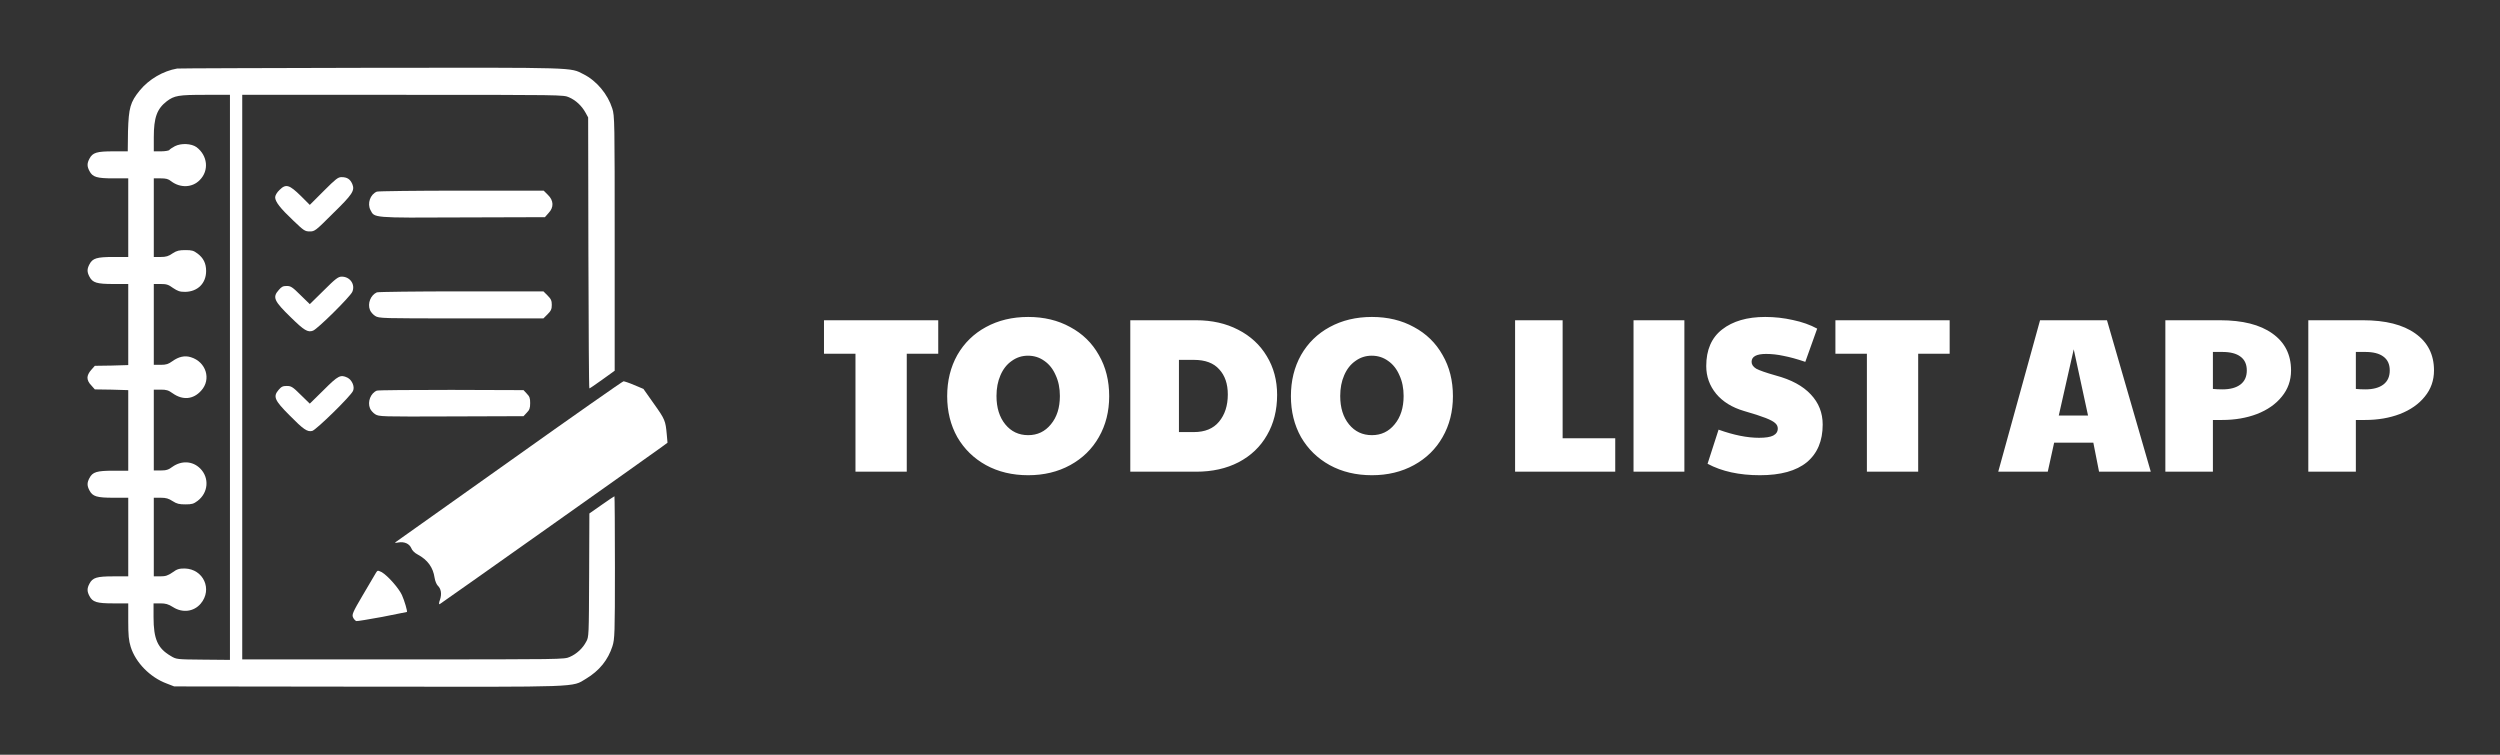 <svg width="795" height="240" viewBox="0 0 795 240" fill="none" xmlns="http://www.w3.org/2000/svg">
<rect x="0" y="0" width="795" height="240" fill="#333333" stroke="none"/>
<path d="M56.328 21.797C51.875 22.578 47.422 25.156 44.453 28.75C41.406 32.5 40.938 34.297 40.703 41.719L40.625 48.125H36.016C30.781 48.125 29.453 48.516 28.438 50.469C27.656 51.953 27.656 52.891 28.438 54.375C29.453 56.328 30.781 56.719 36.094 56.719H40.781V69.219V81.719H36.094C30.781 81.719 29.453 82.109 28.438 84.062C27.656 85.547 27.656 86.484 28.438 87.969C29.453 89.922 30.781 90.312 36.094 90.312H40.781V103.203V116.094L35.469 116.25L30.156 116.328L28.984 117.656C28.281 118.437 27.812 119.375 27.812 120.078C27.812 120.859 28.203 121.719 28.984 122.5L30.156 123.828L35.469 123.906L40.781 124.062V136.953V149.687H36.094C30.781 149.687 29.453 150.078 28.438 152.031C27.656 153.516 27.656 154.453 28.438 155.937C29.453 157.891 30.781 158.281 36.094 158.281H40.781V170.781V183.281H36.094C30.781 183.281 29.453 183.672 28.438 185.625C27.656 187.109 27.656 188.047 28.438 189.531C29.453 191.484 30.781 191.875 36.094 191.875H40.781V197.5C40.781 202.031 40.938 203.672 41.562 205.703C43.125 210.703 47.734 215.391 52.969 217.344L55.391 218.281L116.953 218.359C185.391 218.437 181.797 218.594 186.328 215.859C190.625 213.281 193.359 209.844 194.766 205.469C195.469 203.203 195.547 201.562 195.547 180.469C195.547 168.047 195.469 157.812 195.391 157.812C195.312 157.812 193.437 159.062 191.328 160.547L187.422 163.281L187.344 182.891C187.266 202.187 187.266 202.578 186.406 204.062C185.312 206.172 183.359 207.969 181.172 208.906C179.453 209.687 178.828 209.687 128.359 209.687H77.031V120V30.156H128.125C178.672 30.156 179.219 30.156 180.937 30.938C183.125 31.875 185 33.672 186.172 35.781L187.031 37.344L187.109 80.391C187.187 104.141 187.266 123.516 187.422 123.516C187.578 123.516 189.375 122.266 191.562 120.703L195.469 117.891V77.422C195.469 38.672 195.469 36.719 194.687 34.453C193.281 30 189.766 25.703 185.547 23.594C181.25 21.406 183.984 21.484 118.047 21.562C84.688 21.641 56.875 21.719 56.328 21.797ZM73.125 120V209.844L64.609 209.766C56.172 209.687 56.094 209.687 54.297 208.594C50.156 206.172 48.828 203.281 48.828 196.25V191.875H51.016C52.656 191.875 53.516 192.109 55 193.047C58.047 195 61.641 194.531 63.828 191.953C67.656 187.422 64.688 180.937 58.75 180.781C57.031 180.781 56.328 180.937 54.844 182.031C53.359 183.047 52.656 183.281 50.938 183.281H48.906V170.781V158.281H51.094C52.812 158.281 53.594 158.516 54.922 159.375C56.25 160.234 57.031 160.391 58.984 160.391C61.016 160.391 61.562 160.234 62.812 159.297C66.25 156.719 66.641 151.953 63.672 148.984C61.25 146.562 57.734 146.406 54.844 148.437C53.594 149.375 52.891 149.609 51.094 149.609H48.906V136.719V123.906H51.094C52.891 123.906 53.516 124.062 54.922 125.078C58.125 127.344 61.484 127.031 63.984 124.219C67.266 120.625 65.547 115.078 60.703 113.594C58.75 112.969 56.797 113.437 54.844 114.844C53.516 115.781 52.891 116.016 51.094 116.016H48.906V103.125V90.312H51.094C52.891 90.312 53.516 90.469 55 91.562C56.562 92.578 57.109 92.812 58.906 92.812C62.891 92.734 65.547 90.078 65.547 86.172C65.547 83.75 64.688 82.031 62.812 80.625C61.562 79.688 61.016 79.531 58.984 79.531C57.031 79.531 56.25 79.688 54.922 80.547C53.594 81.484 52.812 81.719 51.094 81.719H48.906V69.219V56.719H51.094C52.734 56.719 53.516 56.875 54.453 57.656C57.344 59.844 61.172 59.688 63.516 57.266C66.562 54.219 66.016 49.453 62.5 46.797C60.859 45.625 57.656 45.469 55.625 46.484C54.766 46.953 53.906 47.5 53.828 47.734C53.672 47.891 52.5 48.125 51.25 48.125H48.906V43.672C48.906 37.344 49.922 34.609 53.047 32.188C55.469 30.391 56.719 30.156 65.234 30.156H73.125V120Z" fill="white"/>
<path d="M102.969 60.703L98.516 65.156L95.703 62.344C92.031 58.75 90.938 58.359 88.906 60.391C88.047 61.172 87.5 62.188 87.5 62.734C87.5 64.141 89.141 66.25 93.281 70.156C96.641 73.359 96.953 73.594 98.516 73.594C100.078 73.594 100.313 73.438 105.781 67.969C112.109 61.797 112.891 60.625 112.031 58.516C111.328 56.953 110.391 56.328 108.594 56.328C107.5 56.328 106.797 56.875 102.969 60.703Z" fill="white"/>
<path d="M119.844 60.938C117.734 61.797 116.719 64.688 117.812 66.797C119.141 69.297 118.047 69.297 147.031 69.141L173.281 69.062L174.453 67.734C176.172 65.938 176.094 63.75 174.219 61.953L172.891 60.625H146.797C132.344 60.625 120.234 60.781 119.844 60.938Z" fill="white"/>
<path d="M102.969 92.344L98.516 96.719L95.547 93.828C92.969 91.25 92.422 90.938 91.172 90.938C90 90.938 89.531 91.172 88.672 92.188C86.562 94.531 87.109 95.703 92.5 100.937C96.719 105.078 97.891 105.781 99.531 105.156C101.016 104.609 111.328 94.375 112.031 92.812C113.047 90.469 111.328 87.969 108.672 87.969C107.578 87.969 106.719 88.594 102.969 92.344Z" fill="white"/>
<path d="M119.844 92.969C117.891 93.828 116.797 96.484 117.656 98.594C117.891 99.219 118.672 100.078 119.297 100.469C120.547 101.25 121.25 101.25 146.719 101.25H172.812L174.141 99.922C175.234 98.828 175.469 98.281 175.469 96.953C175.469 95.625 175.234 95.078 174.141 93.984L172.812 92.656H146.719C132.344 92.656 120.234 92.812 119.844 92.969Z" fill="white"/>
<path d="M102.969 123.984L98.516 128.359L95.625 125.547C93.047 122.969 92.578 122.734 91.172 122.734C89.922 122.734 89.453 122.969 88.594 123.984C86.797 126.094 87.266 127.266 92.031 132.031C96.484 136.562 97.734 137.422 99.297 137.031C100.547 136.719 111.641 125.859 112.266 124.297C112.891 122.891 111.875 120.781 110.469 120.078C108.281 119.063 107.578 119.375 102.969 123.984Z" fill="white"/>
<path d="M162.422 146.406C142.891 160.313 126.484 171.875 126.094 172.188C125.391 172.656 125.469 172.734 126.719 172.5C128.594 172.187 130.156 172.891 130.781 174.297C131.016 175 131.875 175.859 132.812 176.328C136.016 178.047 137.734 180.469 138.203 183.75C138.359 184.766 138.828 185.859 139.219 186.25C140.234 187.188 140.547 188.828 139.922 190.703C139.531 191.719 139.531 192.266 139.844 192.109C140.312 191.875 207.188 144.531 210.469 142.109L212.266 140.781L212.031 138.125C211.641 133.828 211.484 133.359 207.969 128.438L204.609 123.672L201.641 122.422C200 121.719 198.516 121.25 198.281 121.25C198.125 121.172 181.953 132.5 162.422 146.406Z" fill="white"/>
<path d="M119.844 124.219C117.891 125 116.797 127.734 117.656 129.844C117.891 130.469 118.672 131.328 119.297 131.719C120.547 132.5 121.094 132.5 143.516 132.422L166.484 132.344L167.5 131.25C168.359 130.391 168.594 129.844 168.594 128.203C168.594 126.641 168.437 126.094 167.5 125.156L166.484 124.062L143.516 123.984C130.937 123.984 120.234 124.062 119.844 124.219Z" fill="white"/>
<path d="M119.531 182.187C119.219 182.734 117.344 185.859 115.391 189.219C112.109 194.766 111.875 195.469 112.266 196.328C112.5 196.875 112.969 197.344 113.281 197.5C113.594 197.578 117.266 196.953 121.563 196.172C125.781 195.312 129.297 194.609 129.375 194.609C129.688 194.609 128.594 190.937 127.813 189.219C126.797 187.031 123.359 183.125 121.406 181.953C120.078 181.328 120.078 181.328 119.531 182.187Z" fill="white"/>
<path d="M272.04 112.48H262.03V101.84H298.36V112.48H288.35V150H272.04V112.48ZM326.963 151.12C321.923 151.12 317.443 150.047 313.523 147.9C309.65 145.753 306.617 142.79 304.423 139.01C302.277 135.183 301.203 130.843 301.203 125.99C301.203 121.09 302.277 116.727 304.423 112.9C306.617 109.073 309.65 106.11 313.523 104.01C317.443 101.863 321.923 100.79 326.963 100.79C332.003 100.79 336.46 101.863 340.333 104.01C344.253 106.11 347.287 109.073 349.433 112.9C351.627 116.68 352.723 121.043 352.723 125.99C352.723 130.843 351.627 135.183 349.433 139.01C347.287 142.79 344.253 145.753 340.333 147.9C336.413 150.047 331.957 151.12 326.963 151.12ZM326.963 138.38C329.903 138.38 332.307 137.237 334.173 134.95C336.087 132.663 337.043 129.653 337.043 125.92C337.043 123.447 336.6 121.253 335.713 119.34C334.873 117.38 333.683 115.863 332.143 114.79C330.603 113.67 328.853 113.11 326.893 113.11C324.98 113.11 323.253 113.67 321.713 114.79C320.173 115.863 318.983 117.38 318.143 119.34C317.303 121.253 316.883 123.447 316.883 125.92C316.883 129.653 317.817 132.663 319.683 134.95C321.55 137.237 323.977 138.38 326.963 138.38ZM359.433 101.84H380.363C385.403 101.84 389.859 102.843 393.733 104.85C397.653 106.857 400.686 109.657 402.833 113.25C405.026 116.843 406.123 120.95 406.123 125.57C406.123 130.423 405.049 134.693 402.903 138.38C400.803 142.067 397.793 144.937 393.873 146.99C389.999 148.997 385.496 150 380.363 150H359.433V101.84ZM379.663 137.4C383.163 137.4 385.823 136.303 387.643 134.11C389.509 131.87 390.443 128.977 390.443 125.43C390.443 122.07 389.533 119.41 387.713 117.45C385.939 115.443 383.256 114.44 379.663 114.44H374.903V137.4H379.663ZM436.27 151.12C431.23 151.12 426.75 150.047 422.83 147.9C418.957 145.753 415.923 142.79 413.73 139.01C411.583 135.183 410.51 130.843 410.51 125.99C410.51 121.09 411.583 116.727 413.73 112.9C415.923 109.073 418.957 106.11 422.83 104.01C426.75 101.863 431.23 100.79 436.27 100.79C441.31 100.79 445.767 101.863 449.64 104.01C453.56 106.11 456.593 109.073 458.74 112.9C460.933 116.68 462.03 121.043 462.03 125.99C462.03 130.843 460.933 135.183 458.74 139.01C456.593 142.79 453.56 145.753 449.64 147.9C445.72 150.047 441.263 151.12 436.27 151.12ZM436.27 138.38C439.21 138.38 441.613 137.237 443.48 134.95C445.393 132.663 446.35 129.653 446.35 125.92C446.35 123.447 445.907 121.253 445.02 119.34C444.18 117.38 442.99 115.863 441.45 114.79C439.91 113.67 438.16 113.11 436.2 113.11C434.287 113.11 432.56 113.67 431.02 114.79C429.48 115.863 428.29 117.38 427.45 119.34C426.61 121.253 426.19 123.447 426.19 125.92C426.19 129.653 427.123 132.663 428.99 134.95C430.857 137.237 433.283 138.38 436.27 138.38ZM481.796 101.84H496.916V139.36H513.646V150H481.796V101.84ZM519.462 101.84H535.632V150H519.462V101.84ZM559.665 151.12C553.085 151.12 547.532 149.907 543.005 147.48L546.505 136.63C551.312 138.357 555.605 139.22 559.385 139.22C561.438 139.22 562.932 138.987 563.865 138.52C564.845 138.007 565.335 137.26 565.335 136.28C565.335 135.627 565.078 135.067 564.565 134.6C564.052 134.087 563.025 133.527 561.485 132.92C559.945 132.313 557.635 131.567 554.555 130.68C550.775 129.56 547.835 127.74 545.735 125.22C543.635 122.653 542.585 119.713 542.585 116.4C542.585 111.267 544.265 107.393 547.625 104.78C551.032 102.12 555.605 100.79 561.345 100.79C564.332 100.79 567.272 101.117 570.165 101.77C573.058 102.377 575.625 103.287 577.865 104.5L574.085 115.07C571.472 114.183 569.185 113.553 567.225 113.18C565.312 112.76 563.445 112.55 561.625 112.55C558.545 112.55 557.005 113.39 557.005 115.07C557.005 115.91 557.495 116.633 558.475 117.24C559.502 117.8 561.578 118.523 564.705 119.41C569.605 120.717 573.315 122.723 575.835 125.43C578.355 128.09 579.615 131.287 579.615 135.02C579.615 140.2 577.935 144.19 574.575 146.99C571.215 149.743 566.245 151.12 559.665 151.12ZM593.671 112.48H583.661V101.84H619.991V112.48H609.981V150H593.671V112.48ZM648.738 101.84H670.018L683.948 150H667.498L665.678 140.76H653.218L651.188 150H635.438L648.738 101.84ZM663.998 132.15L659.448 111.08L654.688 132.15H663.998ZM688.583 101.84H705.943C713.13 101.84 718.683 103.24 722.603 106.04C726.57 108.84 728.553 112.76 728.553 117.8C728.553 120.973 727.573 123.75 725.613 126.13C723.7 128.51 721.063 130.353 717.703 131.66C714.39 132.92 710.703 133.55 706.643 133.55H703.703V150H688.583V101.84ZM706.713 123.82C709.187 123.82 711.1 123.307 712.453 122.28C713.807 121.253 714.483 119.76 714.483 117.8C714.483 115.84 713.807 114.37 712.453 113.39C711.147 112.41 709.233 111.92 706.713 111.92H703.703V123.68C704.637 123.773 705.64 123.82 706.713 123.82ZM734.042 101.84H751.402C758.589 101.84 764.142 103.24 768.062 106.04C772.029 108.84 774.012 112.76 774.012 117.8C774.012 120.973 773.032 123.75 771.072 126.13C769.159 128.51 766.522 130.353 763.162 131.66C759.849 132.92 756.162 133.55 752.102 133.55H749.162V150H734.042V101.84ZM752.172 123.82C754.646 123.82 756.559 123.307 757.912 122.28C759.266 121.253 759.942 119.76 759.942 117.8C759.942 115.84 759.266 114.37 757.912 113.39C756.606 112.41 754.692 111.92 752.172 111.92H749.162V123.68C750.096 123.773 751.099 123.82 752.172 123.82Z" fill="white"/>
</svg>
